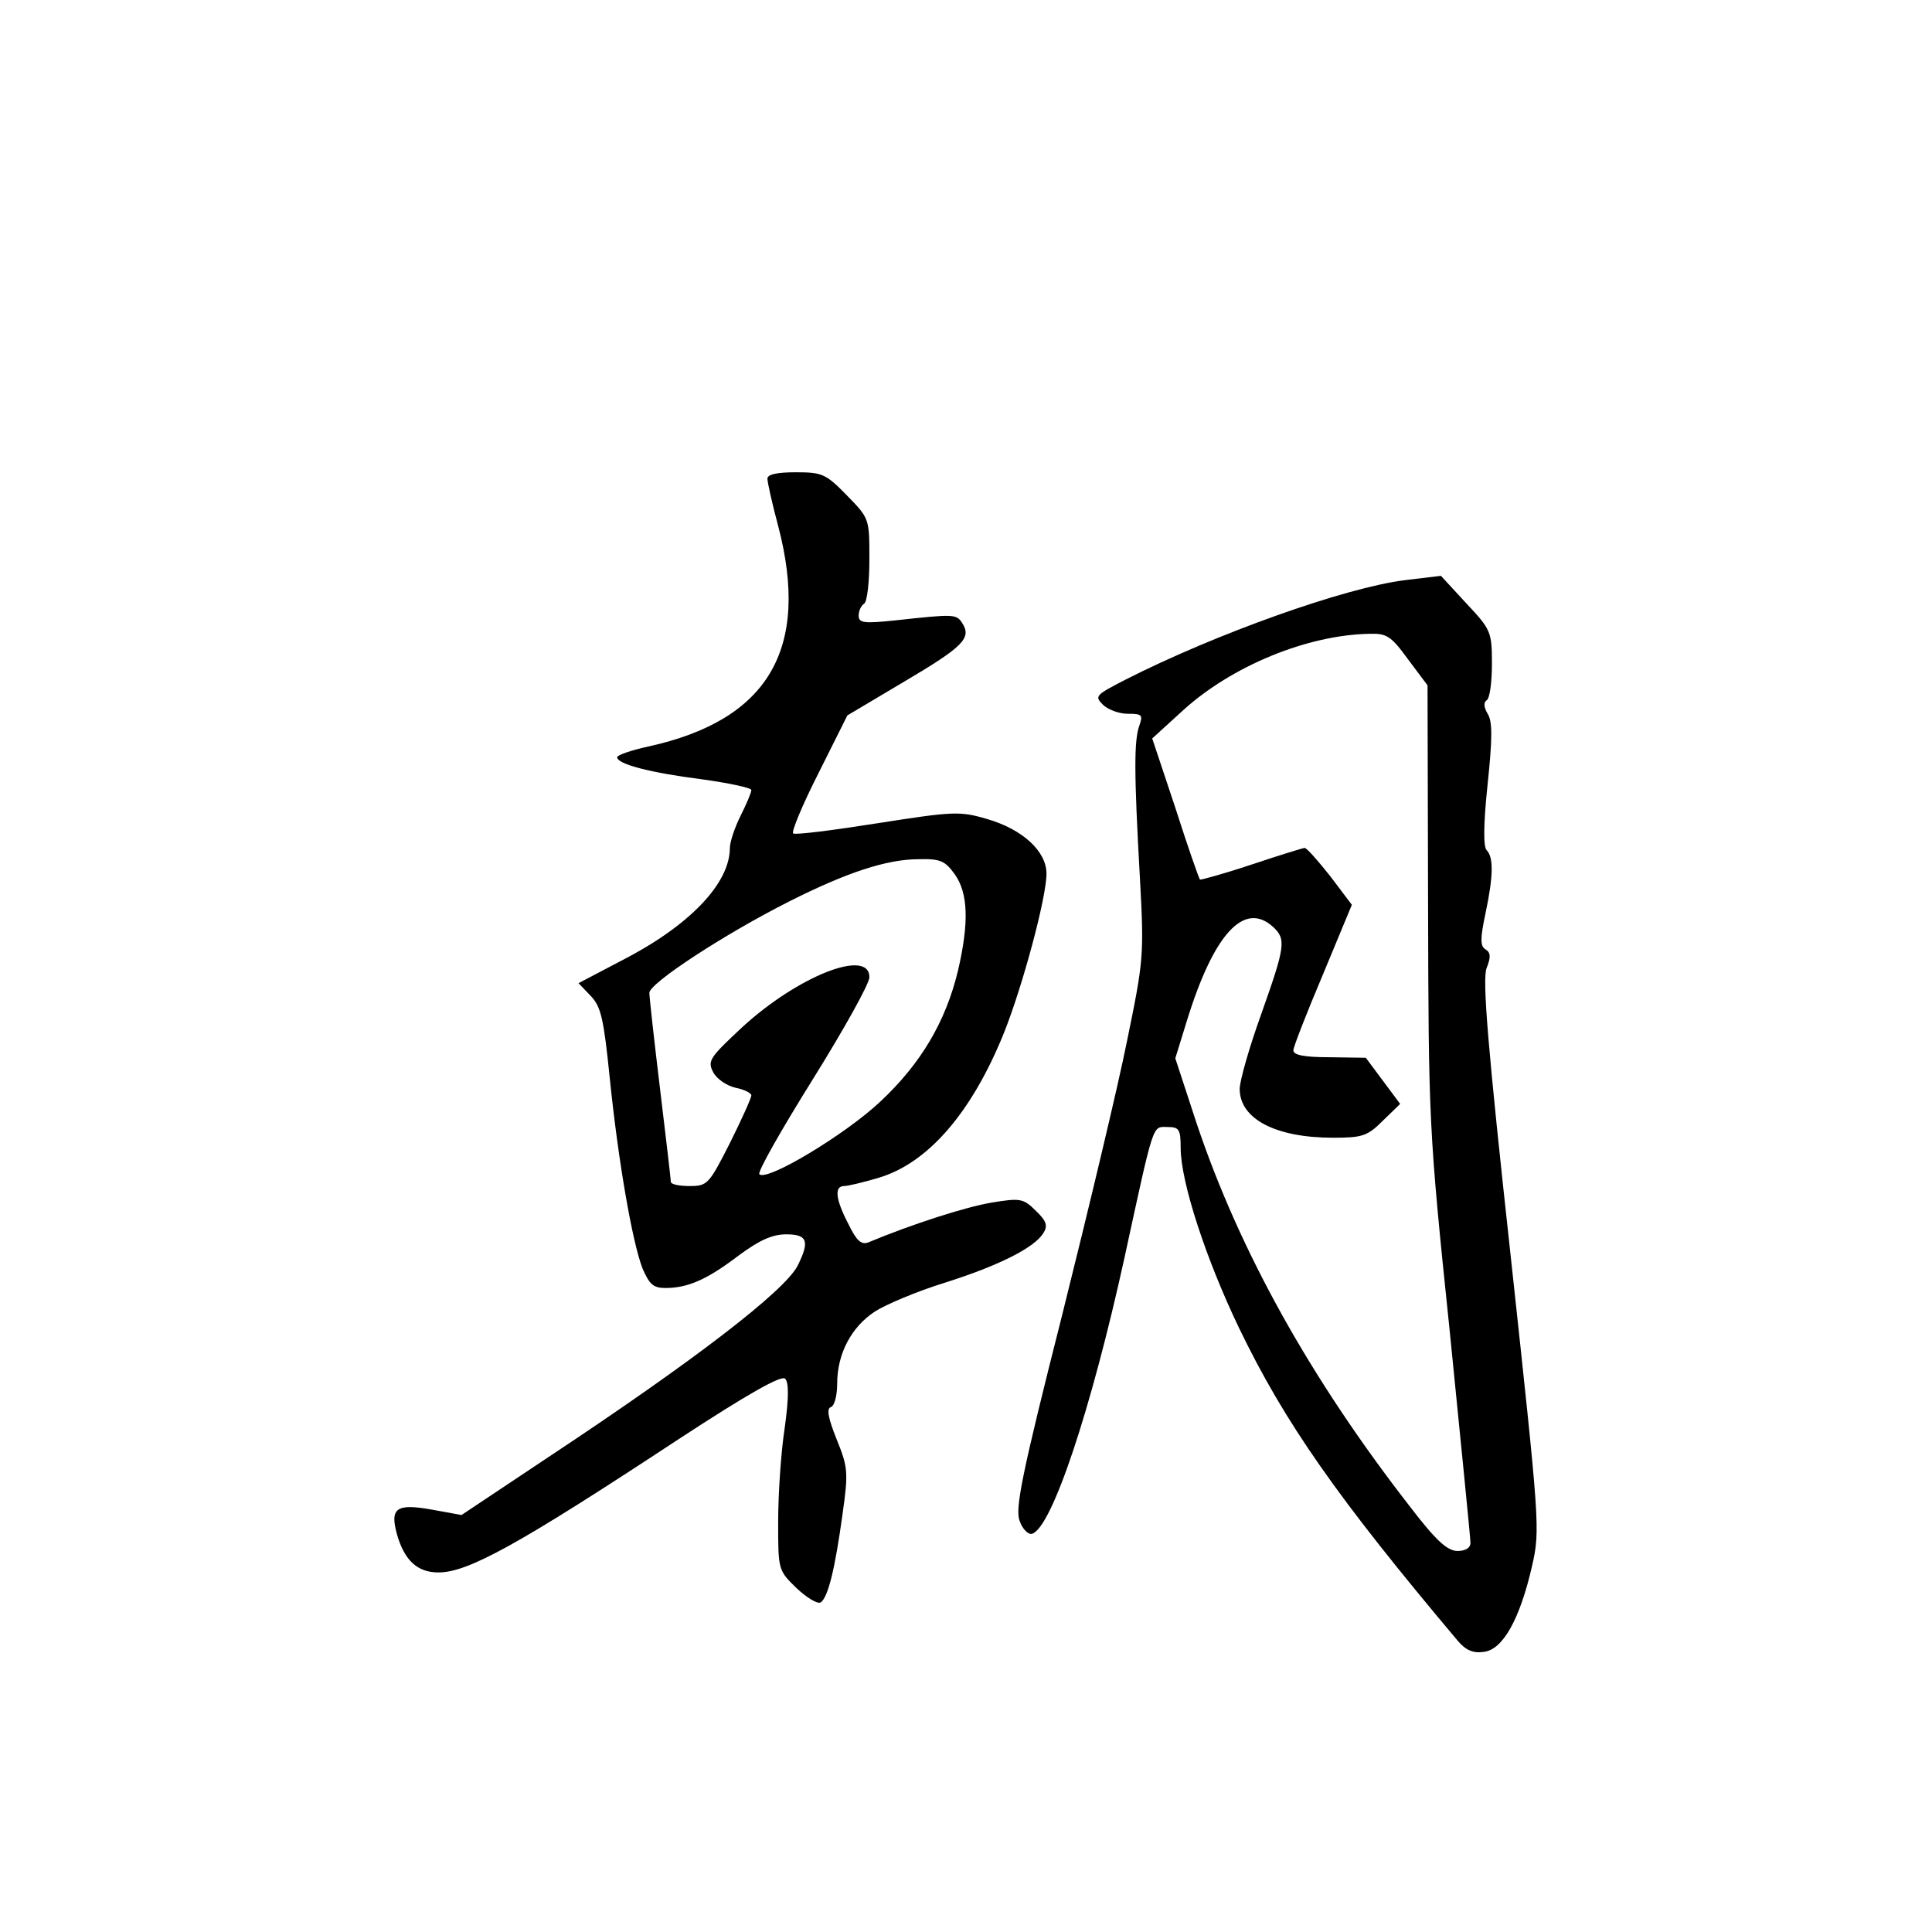 <?xml version="1.0" standalone="no"?>
<!DOCTYPE svg PUBLIC "-//W3C//DTD SVG 20010904//EN"
 "http://www.w3.org/TR/2001/REC-SVG-20010904/DTD/svg10.dtd">
<svg version="1.0" xmlns="http://www.w3.org/2000/svg"
 width="360pt" height="360pt" viewBox="0 0 360 360"
 preserveAspectRatio="xMidYMid meet">
<g transform="translate(0,360) scale(0.1,-0.1)"
fill="#000000" stroke="none">
<path d="M1430 2708 c0 -7 9 -47 20 -88 60 -229 -18 -362 -242 -411 -32 -7
-58 -16 -58 -20 0 -13 63 -29 157 -41 51 -7 93 -16 93 -20 0 -5 -9 -26 -20
-48 -11 -22 -20 -49 -20 -60 0 -66 -75 -145 -202 -210 l-80 -42 23 -24 c19
-20 24 -43 35 -151 16 -157 42 -306 61 -356 13 -30 20 -37 43 -37 42 0 78 16
137 61 38 28 62 39 88 39 40 0 44 -13 21 -59 -25 -47 -189 -174 -464 -356
l-162 -108 -55 10 c-67 12 -79 3 -65 -47 14 -48 38 -70 77 -70 55 0 148 51
447 248 130 85 192 120 199 113 7 -7 7 -36 -1 -93 -7 -46 -12 -124 -12 -174 0
-89 0 -90 34 -123 19 -18 39 -30 45 -27 14 9 27 63 41 165 11 78 10 87 -11
139 -16 40 -19 57 -11 60 7 2 12 22 12 44 0 55 26 105 70 134 20 13 79 38 131
54 101 32 166 65 183 92 9 14 6 23 -14 42 -23 23 -29 24 -83 15 -47 -8 -145
-39 -229 -74 -13 -5 -22 3 -37 34 -24 46 -27 71 -8 71 7 0 36 7 63 15 93 27
175 122 235 271 35 88 79 252 79 296 0 42 -45 83 -111 102 -51 15 -63 14 -204
-8 -82 -13 -153 -22 -157 -19 -4 2 17 53 47 112 l54 108 106 63 c110 65 126
81 108 109 -11 17 -15 17 -125 5 -58 -6 -68 -5 -68 9 0 9 5 19 10 22 6 3 10
41 10 83 0 76 0 76 -42 119 -39 40 -46 43 -95 43 -36 0 -53 -4 -53 -12z m349
-737 c25 -35 27 -90 6 -180 -23 -95 -69 -173 -145 -244 -65 -61 -211 -149
-225 -135 -4 4 41 83 99 176 58 93 106 179 106 191 0 55 -134 2 -238 -94 -60
-56 -64 -62 -53 -83 7 -13 25 -25 42 -29 16 -3 29 -10 29 -14 0 -5 -18 -45
-40 -89 -39 -77 -42 -80 -75 -80 -19 0 -35 3 -35 8 0 4 -9 81 -20 172 -11 91
-20 172 -20 180 0 18 141 110 260 170 107 54 182 79 242 79 40 1 49 -3 67 -28z"/>
<path d="M2618 2519 c-112 -14 -353 -100 -522 -186 -54 -28 -57 -30 -41 -46 9
-9 30 -17 46 -17 27 0 29 -2 22 -22 -10 -28 -10 -87 1 -283 8 -146 7 -154 -24
-305 -17 -85 -72 -315 -121 -511 -75 -296 -88 -361 -79 -383 5 -15 16 -26 23
-24 37 11 110 231 172 513 56 258 52 245 80 245 22 0 25 -4 25 -39 0 -63 47
-207 109 -336 85 -176 183 -316 407 -582 15 -18 29 -24 49 -21 35 4 67 60 90
161 15 67 14 77 -40 576 -43 392 -53 515 -45 537 8 20 8 29 -2 35 -10 6 -10
20 0 67 15 71 15 105 2 118 -6 6 -6 48 2 123 9 86 9 117 0 131 -7 12 -8 21 -2
25 6 3 10 34 10 68 0 60 -2 64 -48 113 l-47 51 -67 -8z m6 -148 l36 -48 1
-409 c1 -400 1 -417 40 -791 21 -210 39 -389 39 -398 0 -9 -9 -15 -24 -15 -19
0 -40 19 -89 83 -185 238 -317 475 -397 713 l-40 122 21 68 c50 163 107 226
161 177 25 -23 23 -36 -22 -163 -22 -61 -40 -124 -40 -139 0 -56 67 -91 174
-91 54 0 64 3 92 31 l33 32 -32 43 -32 43 -67 1 c-48 0 -68 4 -68 13 0 6 25
70 55 141 l54 130 -40 53 c-23 29 -44 53 -48 53 -3 0 -48 -14 -99 -31 -51 -17
-95 -29 -96 -28 -2 2 -23 62 -46 134 l-43 129 57 52 c91 83 232 141 348 143
32 1 40 -4 72 -48z"/>
</g>
</svg>
